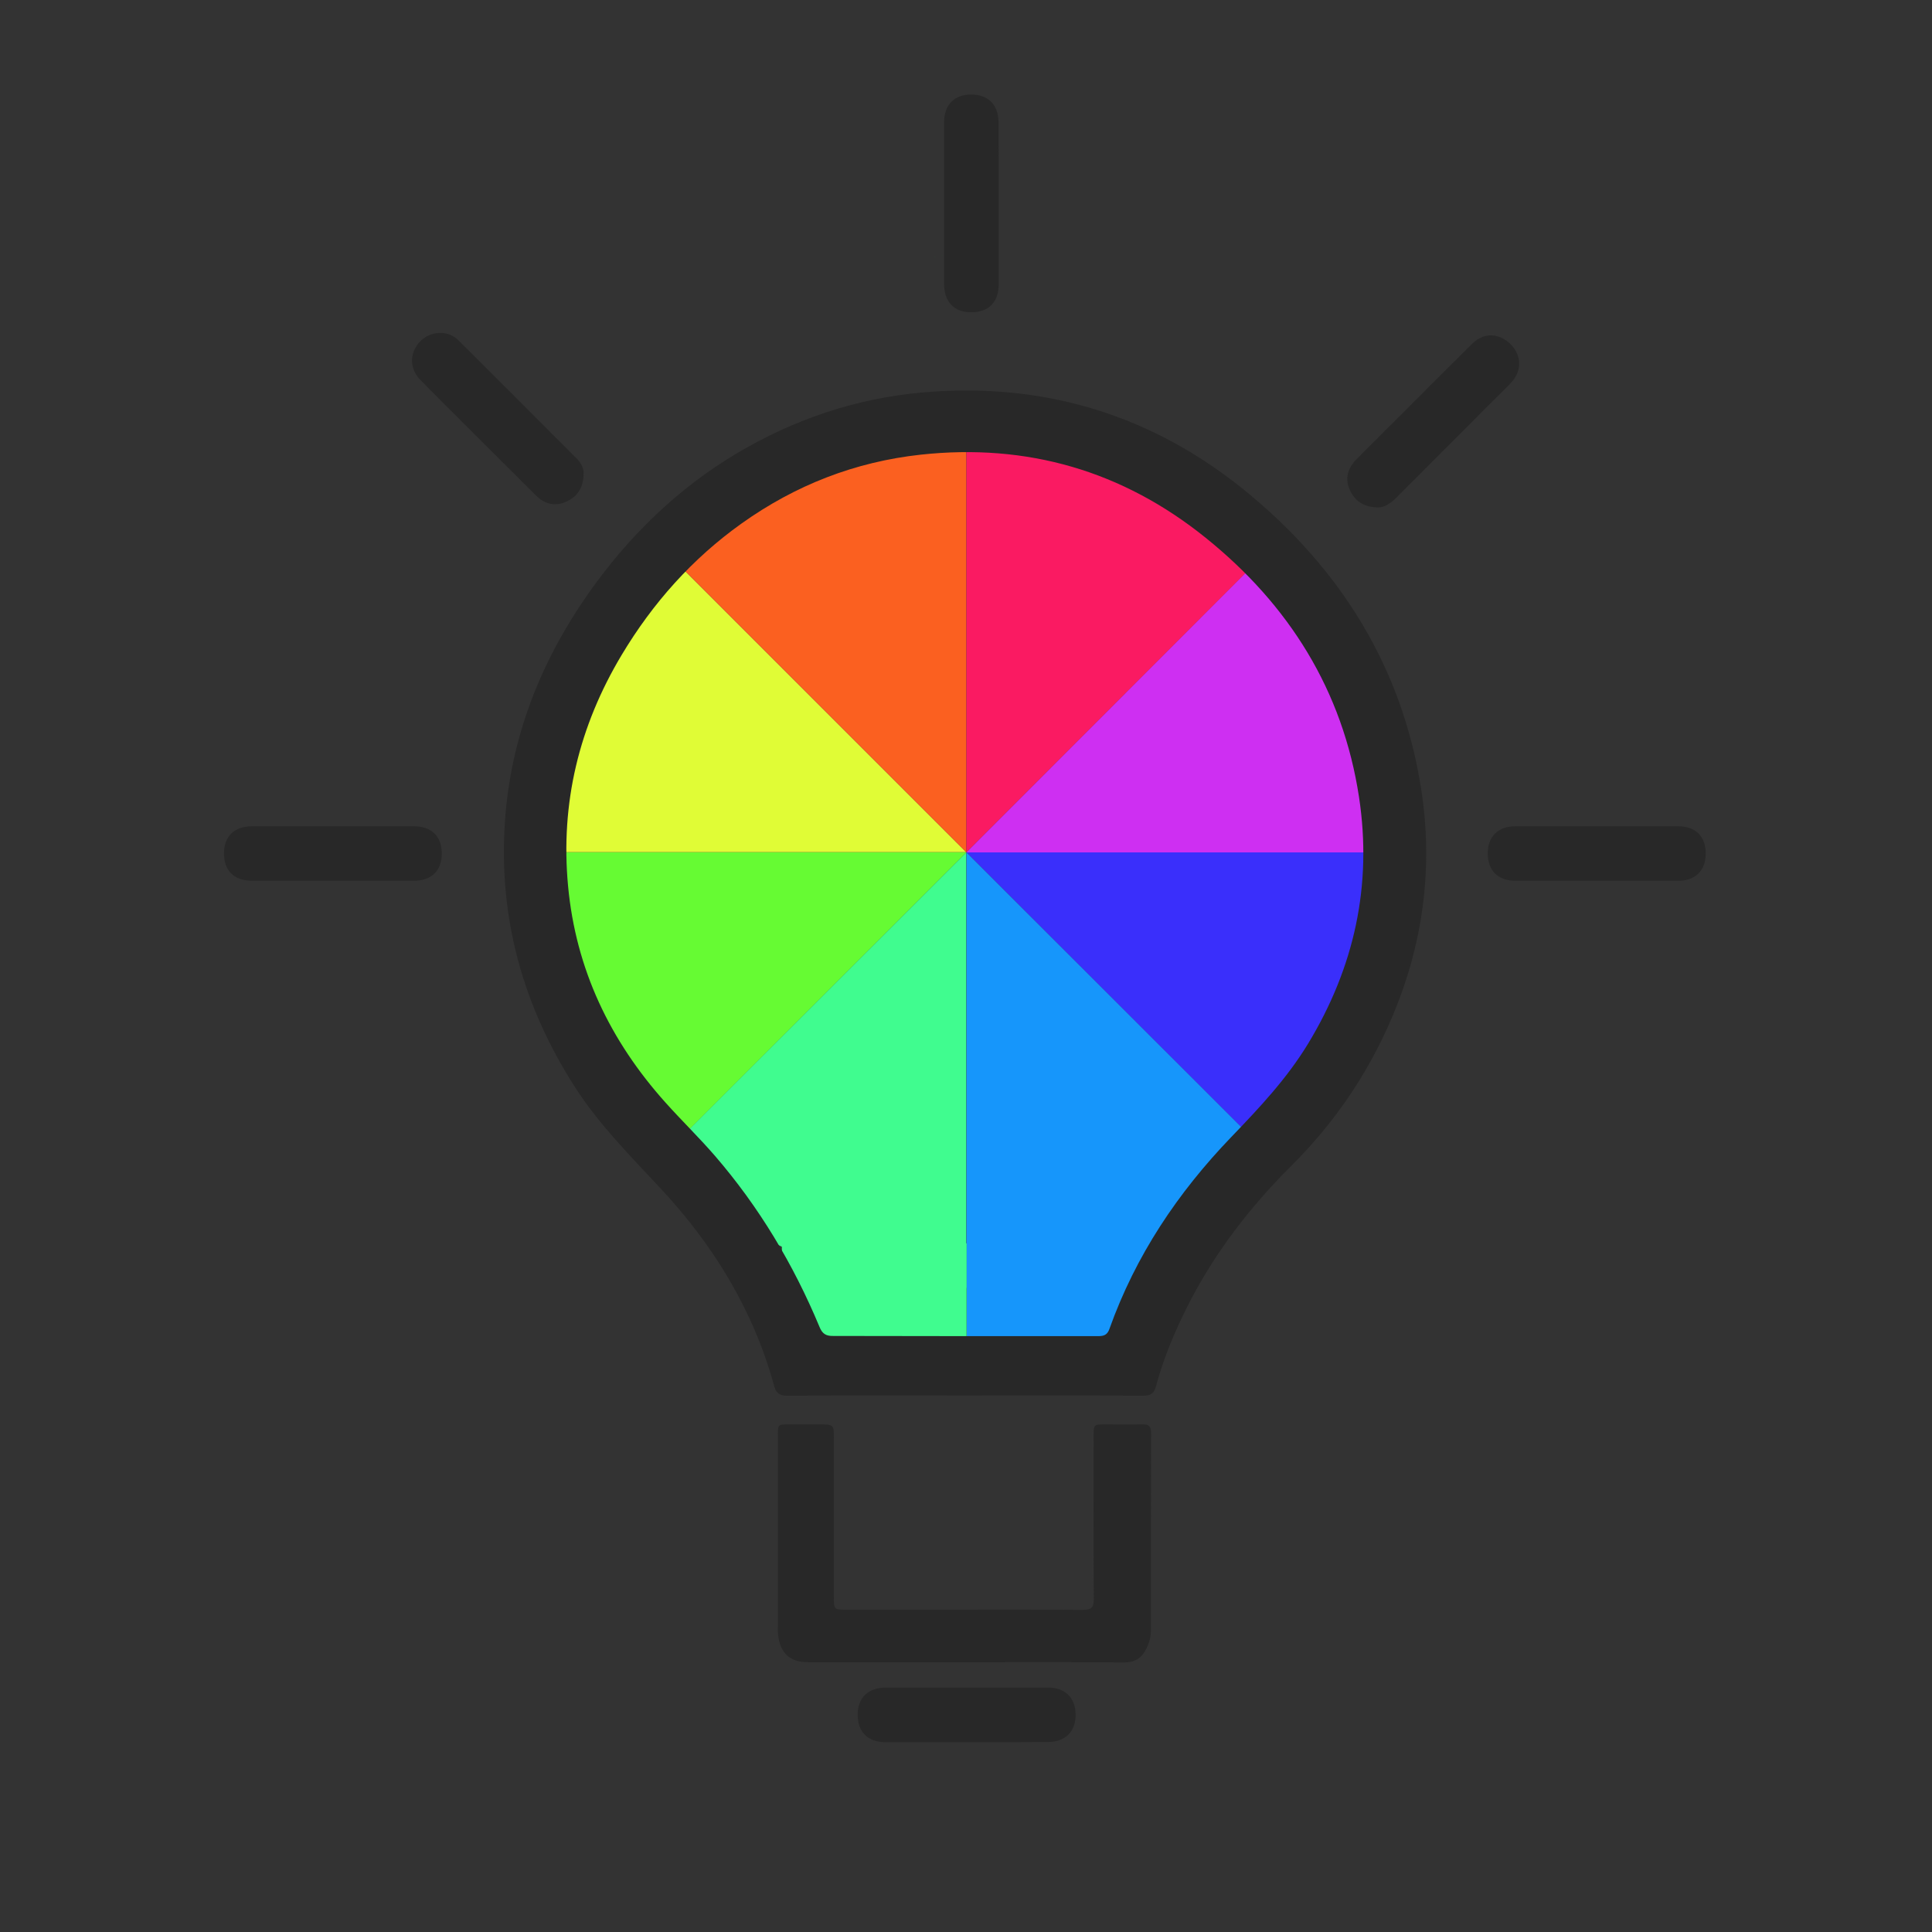 <svg width="64" height="64" viewBox="0 0 64 64" fill="none" xmlns="http://www.w3.org/2000/svg">
<rect x="0" y="0" width="64" height="64" fill="#333333" stroke="none"/>
<path d="M30.992 8.498C30.973 8.504 30.954 8.504 30.935 8.51C30.954 8.51 30.973 8.504 30.992 8.498Z" fill="#12A71E"/>
<path d="M31.28 8.441C31.242 8.448 31.205 8.454 31.161 8.467C31.198 8.454 31.242 8.448 31.28 8.441Z" fill="#12A71E"/>
<path d="M35.432 16.839C35.425 16.839 35.425 16.839 35.419 16.833C35.419 16.833 35.425 16.839 35.432 16.839Z" fill="#0043FF"/>
<path d="M31.944 55.064C30.222 55.064 28.5 55.064 26.784 55.064C26.164 55.064 25.844 54.77 25.775 54.15C25.763 54.056 25.769 53.968 25.769 53.874C25.769 51.764 25.769 49.66 25.769 47.549C25.769 47.186 25.769 47.186 26.139 47.186C26.471 47.186 26.802 47.186 27.134 47.186C27.623 47.186 27.623 47.186 27.623 47.662C27.623 49.29 27.623 50.918 27.623 52.546C27.623 52.659 27.623 52.766 27.623 52.878C27.623 53.323 27.623 53.323 28.055 53.323C29.107 53.323 30.153 53.323 31.205 53.323C32.758 53.323 34.317 53.317 35.87 53.329C36.146 53.329 36.233 53.254 36.233 52.972C36.221 51.175 36.227 49.384 36.227 47.587C36.227 47.186 36.227 47.186 36.622 47.186C37.035 47.186 37.448 47.192 37.861 47.186C38.068 47.18 38.131 47.261 38.131 47.462C38.124 49.653 38.124 51.845 38.124 54.031C38.124 54.256 38.056 54.463 37.949 54.663C37.799 54.932 37.586 55.07 37.26 55.07C35.482 55.057 33.716 55.064 31.944 55.064Z" fill="#282828"/>
<path d="M32.019 57.713C31.129 57.713 30.234 57.713 29.345 57.713C28.75 57.713 28.412 57.381 28.412 56.798C28.412 56.241 28.756 55.909 29.338 55.903C31.129 55.903 32.92 55.903 34.711 55.903C35.288 55.903 35.626 56.241 35.632 56.798C35.632 57.362 35.294 57.7 34.724 57.706C33.822 57.713 32.92 57.713 32.019 57.713Z" fill="#282828"/>
<path d="M32.013 28.236L21.818 18.041C19 20.86 17.584 24.542 17.559 28.23H32.013V28.236Z" fill="#E0FC36"/>
<path d="M32.012 28.236V13.821C28.03 13.821 24.423 15.424 21.793 18.016L32.012 28.236Z" fill="#FB6020"/>
<path d="M32.013 28.236H17.597C17.597 32.219 19.2 35.826 21.793 38.456L32.013 28.236Z" fill="#66FB33"/>
<path d="M32.013 28.236L42.201 38.425C45.019 35.607 46.434 31.925 46.459 28.236H32.013Z" fill="#3A2FFB"/>
<path d="M32.013 28.236V42.646C35.995 42.646 39.602 41.043 42.232 38.45L32.013 28.236Z" fill="#1696FB"/>
<path d="M32.013 28.236L42.201 18.048C39.383 15.23 35.701 13.815 32.013 13.789V28.236Z" fill="#FA1A62"/>
<path d="M32.013 28.236H46.422C46.422 24.254 44.819 20.647 42.226 18.016L32.013 28.236Z" fill="#CE2FF2"/>
<path d="M38.143 41.187H32.025V44.994H38.143V41.187Z" fill="#1696FB"/>
<path d="M32.019 41.187H25.901V44.994H32.019V41.187Z" fill="#40FC8F"/>
<path d="M32.013 28.236L21.818 38.425C24.636 41.243 28.318 42.658 32.006 42.683V28.236H32.013Z" fill="#40FC8F"/>
<path d="M31.962 46.228C30.002 46.228 28.042 46.221 26.082 46.234C25.826 46.234 25.713 46.159 25.644 45.908C24.955 43.397 23.634 41.243 21.868 39.352C20.878 38.287 19.851 37.26 19.056 36.027C17.328 33.34 16.507 30.409 16.727 27.216C16.914 24.442 17.898 21.937 19.488 19.663C20.816 17.772 22.438 16.188 24.429 15.004C26.326 13.883 28.368 13.194 30.566 13C34.636 12.643 38.269 13.777 41.393 16.376C44.437 18.906 46.434 22.112 47.067 26.07C47.493 28.719 47.148 31.299 46.084 33.766C45.295 35.601 44.186 37.216 42.777 38.619C41.268 40.122 40.016 41.794 39.114 43.729C38.782 44.437 38.494 45.169 38.294 45.921C38.225 46.171 38.112 46.234 37.868 46.234C35.901 46.221 33.935 46.228 31.962 46.228ZM31.969 44.261C33.44 44.261 34.912 44.261 36.384 44.261C36.572 44.261 36.684 44.218 36.753 44.017C37.617 41.594 39.014 39.508 40.792 37.661C41.719 36.697 42.627 35.732 43.328 34.58C44.863 32.05 45.464 29.326 45.019 26.402C44.481 22.87 42.696 20.033 39.941 17.816C37.191 15.599 34.029 14.679 30.503 15.061C28.324 15.299 26.352 16.069 24.567 17.34C22.932 18.505 21.623 19.977 20.596 21.692C19.181 24.053 18.561 26.602 18.818 29.351C19.075 32.106 20.208 34.474 22.043 36.521C22.575 37.116 23.151 37.674 23.677 38.281C25.143 39.978 26.283 41.882 27.147 43.955C27.235 44.174 27.354 44.261 27.598 44.255C29.063 44.255 30.516 44.261 31.969 44.261Z" fill="#282828"/>
<path d="M19.331 15.687C19.331 16.175 19.112 16.457 18.755 16.62C18.38 16.789 18.035 16.695 17.747 16.407C16.945 15.605 16.144 14.81 15.342 14.009C14.867 13.533 14.39 13.063 13.921 12.581C13.633 12.287 13.576 11.892 13.739 11.566C13.921 11.197 14.284 10.996 14.685 11.034C14.91 11.053 15.086 11.166 15.236 11.322C16.507 12.587 17.772 13.858 19.043 15.13C19.225 15.292 19.344 15.493 19.331 15.687Z" fill="#282828"/>
<path d="M45.639 16.808C45.157 16.802 44.882 16.582 44.719 16.238C44.562 15.912 44.618 15.593 44.85 15.305C44.863 15.292 44.875 15.274 44.888 15.261C46.184 13.965 47.474 12.668 48.777 11.379C49.165 10.996 49.678 11.034 50.054 11.416C50.398 11.773 50.417 12.255 50.092 12.637C50.067 12.662 50.042 12.694 50.017 12.719C48.764 13.977 47.505 15.23 46.253 16.488C46.059 16.683 45.846 16.82 45.639 16.808Z" fill="#282828"/>
<path d="M33.084 6.763C33.084 7.646 33.084 8.529 33.084 9.412C33.084 10.007 32.752 10.345 32.169 10.345C31.612 10.345 31.28 10.001 31.274 9.425C31.274 7.634 31.274 5.843 31.274 4.052C31.274 3.476 31.612 3.131 32.169 3.131C32.733 3.131 33.071 3.469 33.077 4.039C33.084 4.947 33.084 5.855 33.084 6.763Z" fill="#282828"/>
<path d="M11.021 29.176C10.132 29.176 9.237 29.176 8.348 29.176C7.753 29.176 7.414 28.838 7.421 28.262C7.421 27.704 7.765 27.372 8.348 27.372C10.139 27.372 11.93 27.372 13.72 27.372C14.297 27.372 14.635 27.71 14.635 28.274C14.635 28.838 14.297 29.176 13.72 29.176C12.825 29.176 11.923 29.176 11.021 29.176Z" fill="#282828"/>
<path d="M52.897 29.176C51.995 29.176 51.093 29.176 50.198 29.176C49.622 29.176 49.284 28.838 49.284 28.274C49.284 27.71 49.622 27.372 50.198 27.372C52.002 27.372 53.799 27.372 55.602 27.372C56.172 27.372 56.51 27.717 56.504 28.287C56.504 28.831 56.16 29.176 55.608 29.176C54.7 29.176 53.799 29.176 52.897 29.176Z" fill="#282828"/>
</svg>
